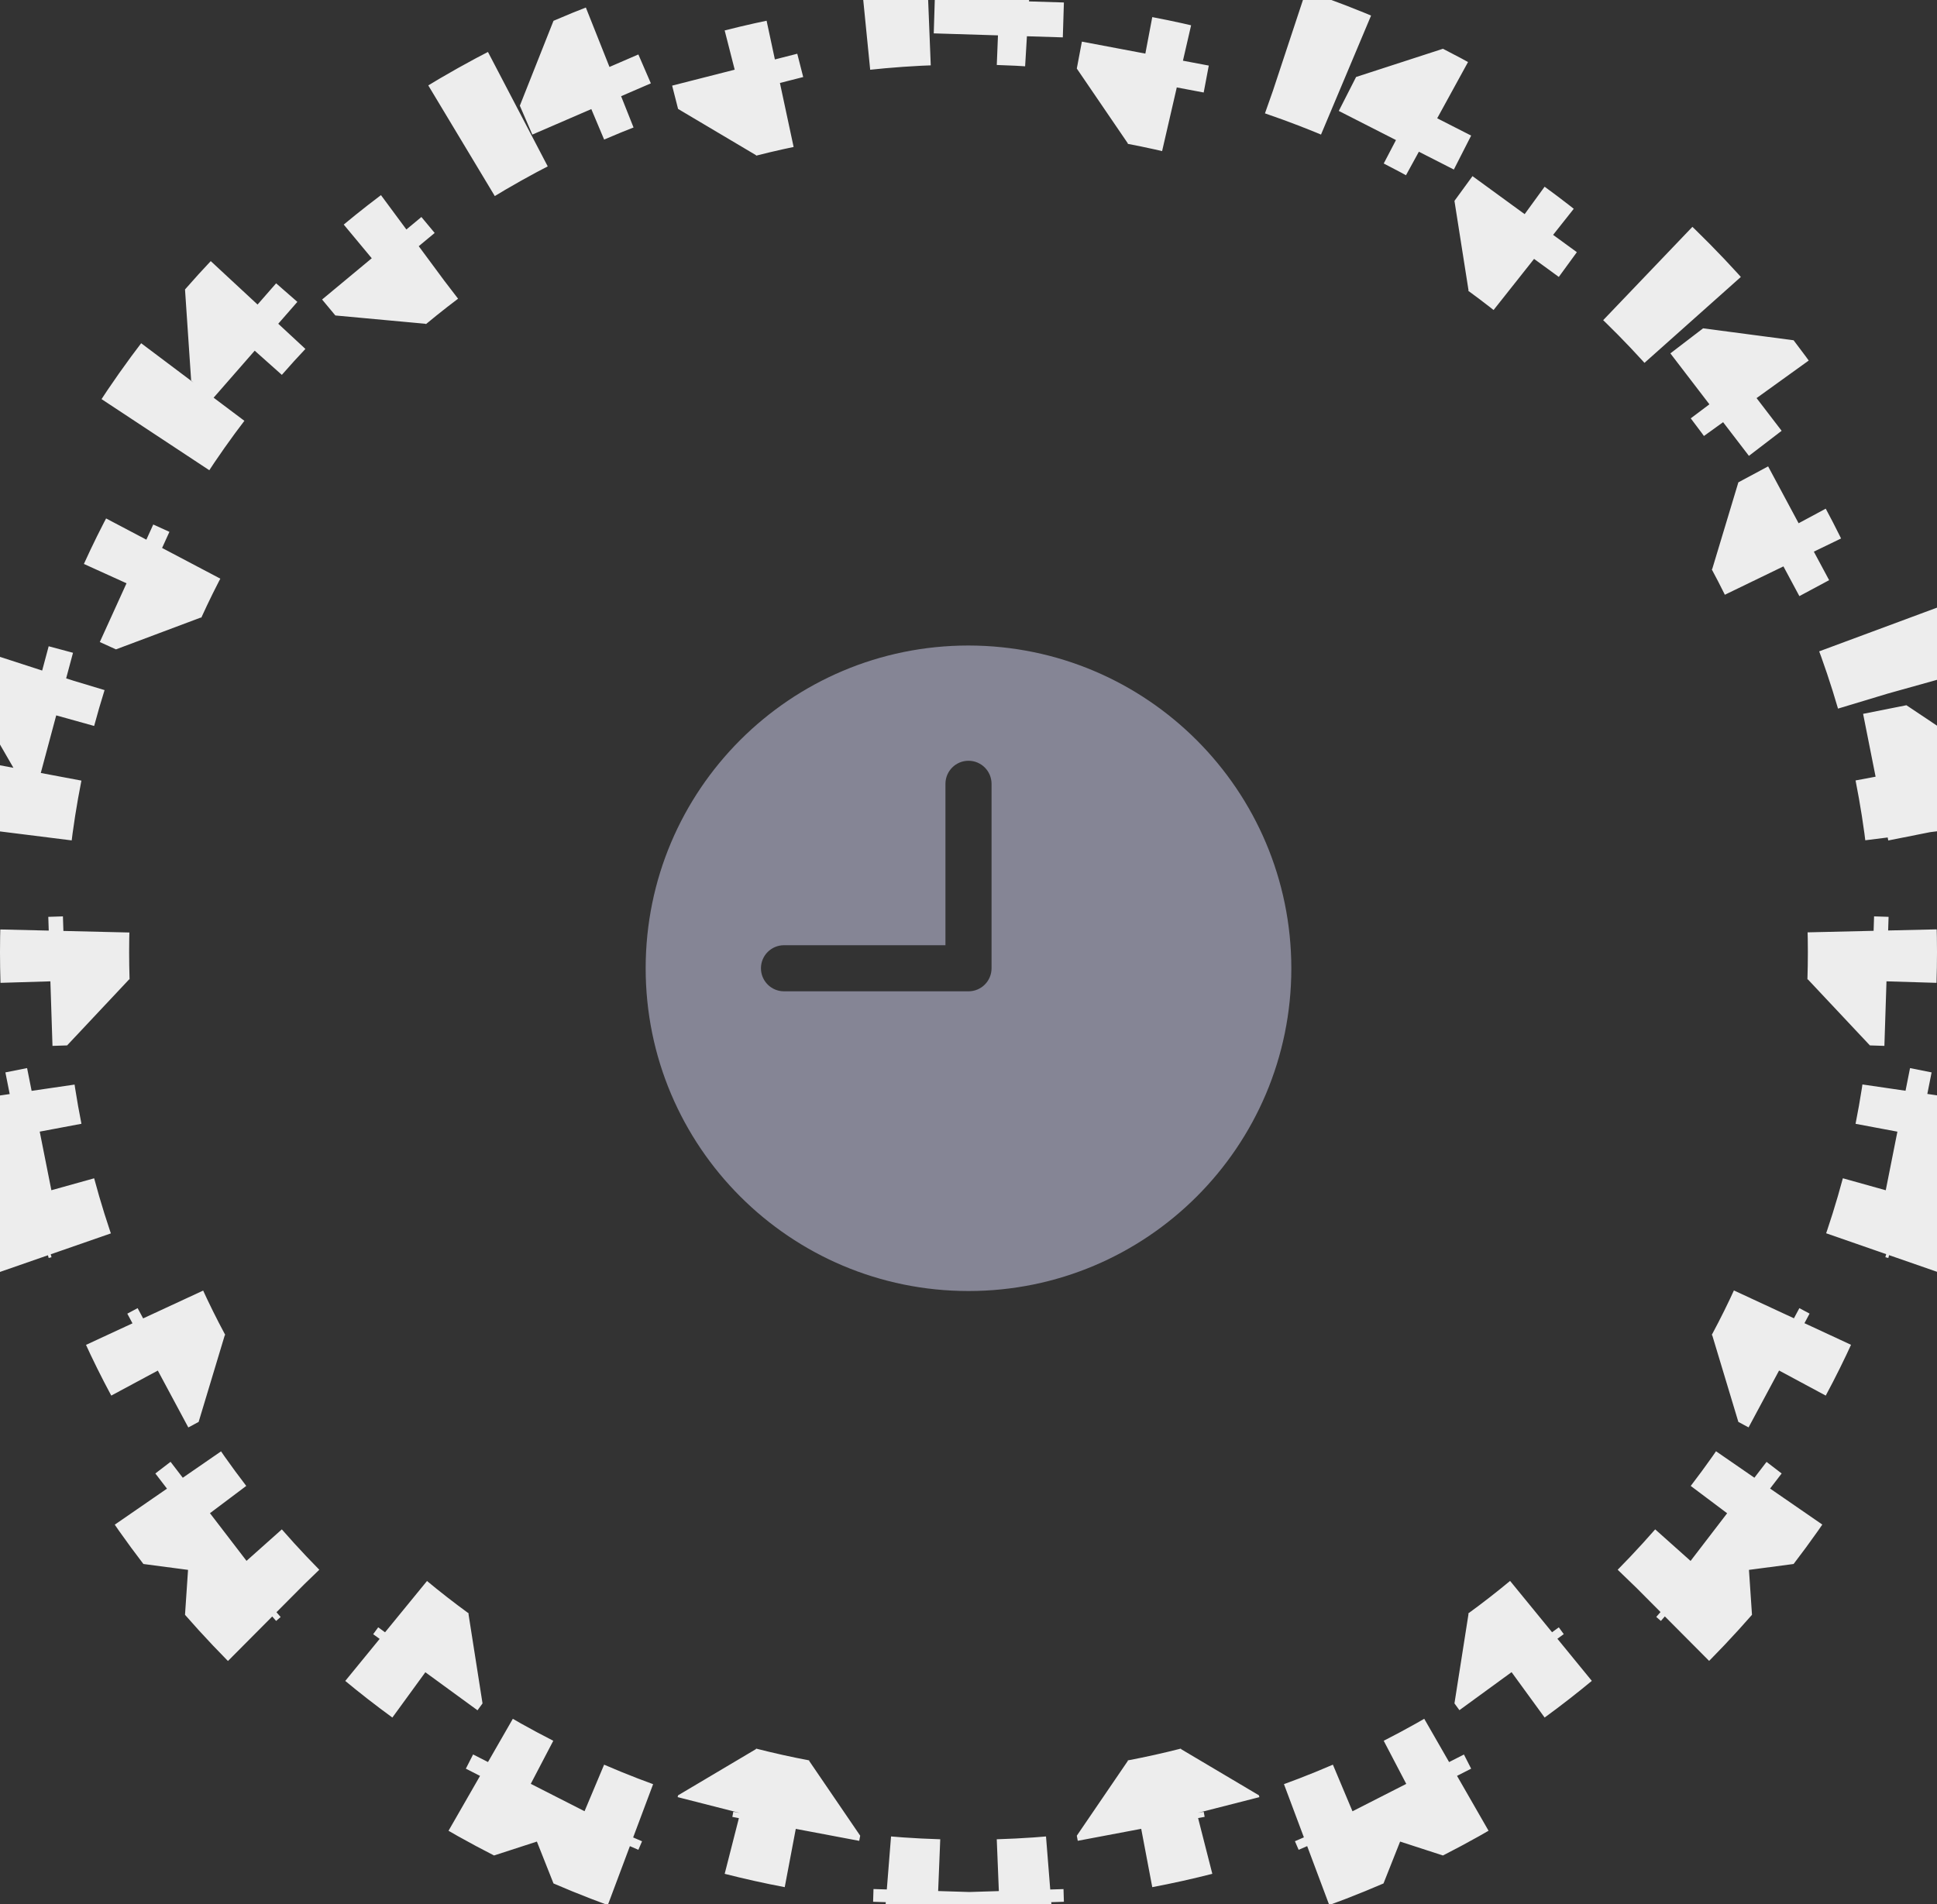 <svg width="60" height="59" viewBox="0 0 60 59" fill="none" xmlns="http://www.w3.org/2000/svg">
<rect x="0" y="0" width="60" height="59" fill="#333333" stroke="none"/>
<path d="M59.443 23.812C59.748 25.35 59.932 26.931 59.985 28.544L57.986 28.609C57.995 28.905 58 29.202 58 29.5C58 29.798 57.995 30.095 57.986 30.391L59.985 30.456C59.932 32.069 59.748 33.65 59.443 35.188L57.481 34.798C57.365 35.381 57.231 35.957 57.078 36.527L59.01 37.045C58.595 38.593 58.054 40.091 57.401 41.529L55.58 40.701C55.335 41.241 55.072 41.772 54.792 42.293L56.555 43.238C55.802 44.643 54.937 45.981 53.971 47.24L52.384 46.023C52.023 46.494 51.647 46.953 51.257 47.4L52.763 48.716C51.718 49.912 50.577 51.024 49.352 52.042L48.074 50.504C47.618 50.883 47.15 51.248 46.669 51.598L47.847 53.214C46.569 54.146 45.212 54.981 43.788 55.707L42.88 53.925C42.352 54.194 41.815 54.447 41.268 54.683L42.062 56.519C40.615 57.144 39.108 57.66 37.553 58.057L37.058 56.119C36.486 56.265 35.906 56.394 35.32 56.505L35.691 58.47C34.151 58.761 32.57 58.936 30.956 58.985L30.894 56.986C30.597 56.995 30.299 57 30 57C29.701 57 29.403 56.995 29.106 56.986L29.044 58.985C27.43 58.936 25.849 58.761 24.309 58.47L24.68 56.505C24.094 56.394 23.514 56.265 22.942 56.119L22.448 58.057C20.892 57.66 19.385 57.144 17.938 56.519L18.732 54.683C18.185 54.447 17.648 54.194 17.12 53.925L16.212 55.707C14.789 54.981 13.431 54.146 12.152 53.214L13.331 51.598C12.85 51.248 12.382 50.883 11.926 50.504L10.648 52.042C9.423 51.024 8.282 49.912 7.237 48.716L8.743 47.4C8.353 46.953 7.977 46.494 7.616 46.023L6.029 47.24C5.063 45.981 4.198 44.643 3.445 43.238L5.208 42.293C4.928 41.772 4.665 41.241 4.42 40.701L2.599 41.529C1.945 40.091 1.405 38.593 0.99 37.045L2.922 36.527C2.769 35.957 2.635 35.381 2.519 34.798L0.557 35.188C0.252 33.65 0.068 32.069 0.015 30.456L2.014 30.391C2.005 30.095 2 29.798 2 29.5C2 29.202 2.005 28.905 2.014 28.609L0.015 28.544C0.068 26.931 0.252 25.35 0.557 23.812L2.519 24.202C2.635 23.619 2.769 23.043 2.922 22.473L0.99 21.955C1.405 20.407 1.945 18.909 2.599 17.471L4.42 18.299C4.665 17.759 4.928 17.228 5.208 16.707L3.445 15.762C4.198 14.357 5.063 13.019 6.029 11.76L7.616 12.976C7.977 12.506 8.353 12.047 8.743 11.6L7.237 10.284C8.282 9.088 9.423 7.976 10.648 6.958L11.926 8.496C12.382 8.117 12.85 7.752 13.331 7.402L12.152 5.786C13.431 4.854 14.789 4.019 16.212 3.293L17.12 5.075C17.648 4.806 18.185 4.553 18.732 4.317L17.938 2.481C19.385 1.856 20.892 1.339 22.448 0.943L22.942 2.881C23.514 2.735 24.094 2.606 24.68 2.495L24.309 0.53C25.849 0.239 27.43 0.064 29.044 0.015L29.106 2.014C29.403 2.005 29.701 2 30 2C30.299 2 30.597 2.005 30.894 2.014L30.956 0.015C32.57 0.064 34.151 0.239 35.691 0.53L35.32 2.495C35.906 2.606 36.486 2.735 37.058 2.881L37.553 0.943C39.108 1.339 40.615 1.856 42.062 2.481L41.268 4.317C41.815 4.553 42.352 4.806 42.88 5.075L43.788 3.293C45.212 4.019 46.569 4.854 47.847 5.786L46.669 7.402C47.15 7.752 47.618 8.117 48.074 8.496L49.352 6.958C50.577 7.976 51.718 9.088 52.763 10.284L51.257 11.6C51.647 12.047 52.023 12.506 52.384 12.976L53.971 11.76C54.937 13.019 55.802 14.357 56.555 15.762L54.792 16.707C55.072 17.228 55.335 17.759 55.58 18.299L57.401 17.471C58.054 18.909 58.595 20.407 59.01 21.955L57.078 22.473C57.231 23.043 57.365 23.619 57.481 24.202L59.443 23.812Z" stroke="#EDEDED" stroke-width="4" stroke-linejoin="bevel" stroke-dasharray="2 5"/>
<g clip-path="url(#clip0_0_2508)">
<path d="M30 20C24.477 20 20 24.477 20 30C20 35.523 24.477 40 30 40C35.523 40 40 35.523 40 30C39.994 24.48 35.52 20.006 30 20ZM30.714 30C30.714 30.395 30.395 30.714 30 30.714H24.286C23.891 30.714 23.571 30.395 23.571 30C23.571 29.605 23.891 29.286 24.286 29.286H29.286V24.286C29.286 23.891 29.606 23.571 30 23.571C30.395 23.571 30.714 23.891 30.714 24.286V30Z" fill="#858595"/>
</g>
<defs>
<clipPath id="clip0_0_2508">
<rect width="20" height="20" fill="white" transform="translate(20 20)"/>
</clipPath>
</defs>
</svg>

